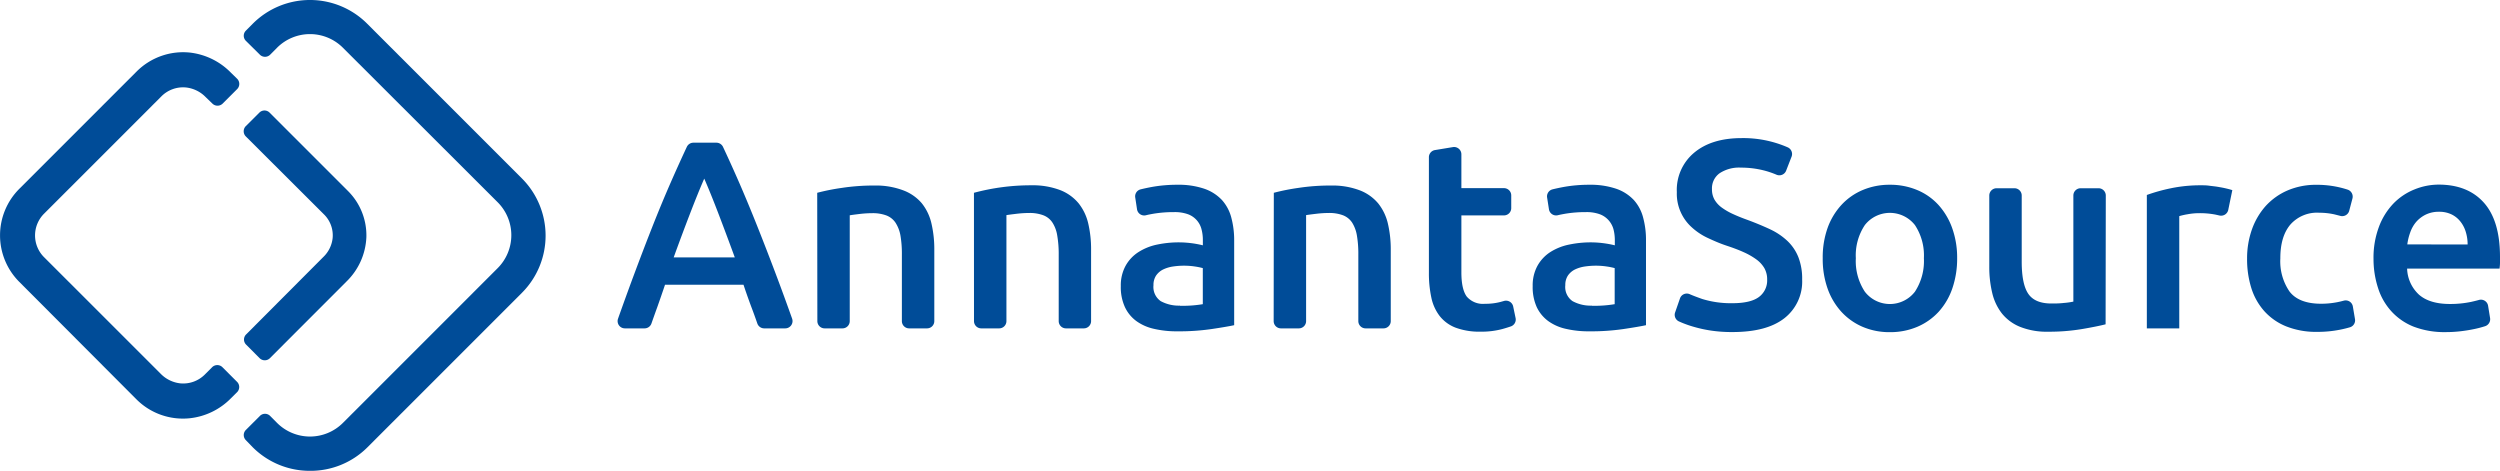 <svg xmlns="http://www.w3.org/2000/svg" viewBox="0 0 516.48 97.27"><defs><style>.cls-1{fill:#004c98;}</style></defs><g id="Layer_2" data-name="Layer 2"><g id="Layer_1-2" data-name="Layer 1"><path class="cls-1" d="M157.88,67.84a1.51,1.51,0,0,1-1.42-1q-.6-1.75-1.26-3.48c-.55-1.48-1.09-3-1.6-4.54H137.39q-.78,2.32-1.58,4.57-.63,1.74-1.23,3.45a1.5,1.5,0,0,1-1.42,1h-4.07a1.5,1.5,0,0,1-1.41-2q1.77-5,3.39-9.34,1.94-5.2,3.78-9.86t3.68-8.86q1.64-3.75,3.36-7.43a1.5,1.5,0,0,1,1.36-.87H148a1.51,1.51,0,0,1,1.37.87q1.72,3.67,3.36,7.43,1.83,4.22,3.68,8.86t3.82,9.86q1.64,4.34,3.42,9.34a1.51,1.51,0,0,1-1.42,2ZM145.49,36.9q-1.28,2.94-2.9,7.14t-3.41,9.13H151.8Q150,48.25,148.37,44T145.49,36.9Z"/><path class="cls-1" d="M168.83,39.83a44.3,44.3,0,0,1,5-1,43.78,43.78,0,0,1,6.87-.5,15.9,15.9,0,0,1,5.92,1A9.26,9.26,0,0,1,190.44,42a10.36,10.36,0,0,1,2,4.21,23.35,23.35,0,0,1,.58,5.4V66.34a1.5,1.5,0,0,1-1.5,1.5h-3.7a1.5,1.5,0,0,1-1.5-1.5V52.62a22.34,22.34,0,0,0-.3-4A7.21,7.21,0,0,0,185,46a4,4,0,0,0-1.88-1.49,8.07,8.07,0,0,0-2.91-.47,22.63,22.63,0,0,0-2.66.17c-.92.11-1.6.2-2,.27V66.34a1.5,1.5,0,0,1-1.5,1.5h-3.69a1.5,1.5,0,0,1-1.5-1.5Z"/><path class="cls-1" d="M201.21,39.83a45.37,45.37,0,0,1,11.9-1.55,15.92,15.92,0,0,1,5.93,1A9.33,9.33,0,0,1,222.83,42a10.48,10.48,0,0,1,2,4.21,23.35,23.35,0,0,1,.58,5.4V66.34a1.5,1.5,0,0,1-1.5,1.5h-3.69a1.5,1.5,0,0,1-1.5-1.5V52.62a22.24,22.24,0,0,0-.31-4,6.88,6.88,0,0,0-1-2.66,3.92,3.92,0,0,0-1.88-1.49,8,8,0,0,0-2.9-.47,22.5,22.5,0,0,0-2.66.17c-.92.11-1.61.2-2.05.27V66.34a1.5,1.5,0,0,1-1.5,1.5h-3.7a1.5,1.5,0,0,1-1.5-1.5Z"/><path class="cls-1" d="M243.23,38.17a16.47,16.47,0,0,1,5.59.83,9,9,0,0,1,3.63,2.33A8.73,8.73,0,0,1,254.39,45a18.07,18.07,0,0,1,.58,4.68V67.18c-1,.22-2.6.49-4.68.8a47,47,0,0,1-7.06.47,20.7,20.7,0,0,1-4.76-.5,9.89,9.89,0,0,1-3.68-1.6,7.54,7.54,0,0,1-2.38-2.88,9.87,9.87,0,0,1-.86-4.37,8.4,8.4,0,0,1,1-4.21,7.92,7.92,0,0,1,2.63-2.8A11.47,11.47,0,0,1,239,50.54a21.93,21.93,0,0,1,4.57-.47,21,21,0,0,1,4.93.61v-1.1a8.44,8.44,0,0,0-.28-2.22,4.46,4.46,0,0,0-2.79-3.1,8.07,8.07,0,0,0-2.86-.44,25.5,25.5,0,0,0-4.26.33c-.57.1-1.1.2-1.57.32a1.5,1.5,0,0,1-1.84-1.23l-.37-2.44a1.49,1.49,0,0,1,1.11-1.68q1-.25,2.4-.51A29.47,29.47,0,0,1,243.23,38.17Zm.55,25a25.11,25.11,0,0,0,4.71-.33V55.39a13.3,13.3,0,0,0-1.61-.33,14.94,14.94,0,0,0-2.32-.17,15.46,15.46,0,0,0-2.24.17,7.11,7.11,0,0,0-2,.6,3.81,3.81,0,0,0-1.47,1.25,3.48,3.48,0,0,0-.55,2,3.56,3.56,0,0,0,1.49,3.3A7.82,7.82,0,0,0,243.78,63.14Z"/><path class="cls-1" d="M263.16,39.83a44.06,44.06,0,0,1,5-1,43.56,43.56,0,0,1,6.86-.5,15.87,15.87,0,0,1,5.92,1,9.3,9.3,0,0,1,3.8,2.71,10.48,10.48,0,0,1,2,4.21,23.35,23.35,0,0,1,.58,5.4V66.34a1.5,1.5,0,0,1-1.5,1.5h-3.7a1.5,1.5,0,0,1-1.5-1.5V52.62a22.34,22.34,0,0,0-.3-4,7.21,7.21,0,0,0-1-2.66,4,4,0,0,0-1.88-1.49,8,8,0,0,0-2.91-.47,22.33,22.33,0,0,0-2.65.17c-.93.11-1.61.2-2.05.27V66.34a1.5,1.5,0,0,1-1.5,1.5h-3.7a1.5,1.5,0,0,1-1.5-1.5Z"/><path class="cls-1" d="M296.47,31l3.69-.61a1.51,1.51,0,0,1,1.75,1.48v7h8.8a1.5,1.5,0,0,1,1.5,1.5V43a1.5,1.5,0,0,1-1.5,1.5h-8.8V56.27q0,3.49,1.11,5a4.39,4.39,0,0,0,3.76,1.49,12.19,12.19,0,0,0,3.24-.39l.68-.19a1.51,1.51,0,0,1,1.91,1.13l.5,2.4a1.5,1.5,0,0,1-1,1.73c-.53.18-1.13.37-1.79.55a16.65,16.65,0,0,1-4.43.53,14.09,14.09,0,0,1-5.18-.83,7.7,7.7,0,0,1-3.29-2.41,9.37,9.37,0,0,1-1.72-3.82,23.82,23.82,0,0,1-.5-5.12V32.53A1.5,1.5,0,0,1,296.47,31Z"/><path class="cls-1" d="M328.32,38.17a16.51,16.51,0,0,1,5.59.83,9,9,0,0,1,3.63,2.33A8.6,8.6,0,0,1,339.47,45a17.64,17.64,0,0,1,.58,4.68V67.18c-1,.22-2.59.49-4.67.8a47,47,0,0,1-7.06.47,20.7,20.7,0,0,1-4.76-.5,9.89,9.89,0,0,1-3.68-1.6,7.65,7.65,0,0,1-2.39-2.88,10,10,0,0,1-.85-4.37,8.4,8.4,0,0,1,1-4.21,8,8,0,0,1,2.62-2.8,11.53,11.53,0,0,1,3.85-1.55,21.93,21.93,0,0,1,4.57-.47,21,21,0,0,1,2.32.14,21.61,21.61,0,0,1,2.61.47v-1.1a8.88,8.88,0,0,0-.28-2.22,4.63,4.63,0,0,0-1-1.85,4.52,4.52,0,0,0-1.83-1.25,8,8,0,0,0-2.85-.44,25.42,25.42,0,0,0-4.26.33c-.57.1-1.1.2-1.58.32A1.5,1.5,0,0,1,320,43.24l-.38-2.44a1.5,1.5,0,0,1,1.11-1.68q1-.25,2.4-.51A29.67,29.67,0,0,1,328.32,38.17Zm.55,25a25.11,25.11,0,0,0,4.71-.33V55.39a13.3,13.3,0,0,0-1.61-.33,15,15,0,0,0-2.32-.17,15.71,15.71,0,0,0-2.25.17,7.14,7.14,0,0,0-2,.6,3.81,3.81,0,0,0-1.47,1.25,3.48,3.48,0,0,0-.55,2,3.54,3.54,0,0,0,1.49,3.3A7.8,7.8,0,0,0,328.87,63.14Z"/><path class="cls-1" d="M357.88,62.64q3.76,0,5.48-1.27a4.24,4.24,0,0,0,1.72-3.6,4.71,4.71,0,0,0-.58-2.38,6,6,0,0,0-1.66-1.8,14.25,14.25,0,0,0-2.63-1.5c-1-.46-2.22-.91-3.55-1.35s-2.61-1-3.85-1.58A12.93,12.93,0,0,1,349.55,47a9.32,9.32,0,0,1-3.13-7.31,10,10,0,0,1,3.6-8.16q3.6-3,9.8-3a23,23,0,0,1,9.49,1.9,1.51,1.51,0,0,1,.82,1.92L369,35.26a1.5,1.5,0,0,1-2,.83,17.72,17.72,0,0,0-2.72-.91,19.16,19.16,0,0,0-4.62-.55,7.31,7.31,0,0,0-4.4,1.16,3.82,3.82,0,0,0-1.58,3.27,4.29,4.29,0,0,0,.52,2.18,5.38,5.38,0,0,0,1.5,1.64A13.06,13.06,0,0,0,358,44.21c.87.4,1.82.79,2.85,1.16,1.81.66,3.42,1.34,4.84,2a13.69,13.69,0,0,1,3.6,2.43,9.46,9.46,0,0,1,2.24,3.33,12.19,12.19,0,0,1,.78,4.62,9.6,9.6,0,0,1-3.68,8c-2.46,1.91-6,2.85-10.77,2.85a29,29,0,0,1-4.35-.3,26.19,26.19,0,0,1-3.48-.75,22.6,22.6,0,0,1-2.63-.91l-.55-.24a1.5,1.5,0,0,1-.78-1.87l1-2.88a1.49,1.49,0,0,1,2-.88c.75.33,1.62.65,2.6,1A20.11,20.11,0,0,0,357.88,62.64Z"/><path class="cls-1" d="M404.33,53.34a18.85,18.85,0,0,1-1,6.26,13.9,13.9,0,0,1-2.82,4.81,12.77,12.77,0,0,1-4.4,3.1,14.21,14.21,0,0,1-5.68,1.11,14,14,0,0,1-5.65-1.11,12.85,12.85,0,0,1-4.37-3.1,14.12,14.12,0,0,1-2.85-4.81,18.35,18.35,0,0,1-1-6.26,18.09,18.09,0,0,1,1-6.23,14,14,0,0,1,2.88-4.79,12.62,12.62,0,0,1,4.4-3.07,14.18,14.18,0,0,1,5.59-1.08,14.4,14.4,0,0,1,5.62,1.08,12.35,12.35,0,0,1,4.4,3.07,14.22,14.22,0,0,1,2.85,4.79A18.09,18.09,0,0,1,404.33,53.34Zm-6.87,0a11.35,11.35,0,0,0-1.85-6.84,6.57,6.57,0,0,0-10.35,0,11.28,11.28,0,0,0-1.86,6.84,11.5,11.5,0,0,0,1.86,6.92,6.53,6.53,0,0,0,10.35,0A11.57,11.57,0,0,0,397.46,53.34Z"/><path class="cls-1" d="M435,67q-2,.5-5,1a40.93,40.93,0,0,1-6.81.53,14.89,14.89,0,0,1-5.84-1,9.26,9.26,0,0,1-3.77-2.77,10.94,10.94,0,0,1-2-4.23,22.76,22.76,0,0,1-.61-5.4V40.39a1.51,1.51,0,0,1,1.51-1.5h3.69a1.5,1.5,0,0,1,1.5,1.5V54.06q0,4.65,1.36,6.64t4.73,2c.81,0,1.67,0,2.58-.11a14.77,14.77,0,0,0,2-.28V40.39a1.5,1.5,0,0,1,1.5-1.5h3.7a1.5,1.5,0,0,1,1.5,1.5Z"/><path class="cls-1" d="M460.34,43.36a1.51,1.51,0,0,1-1.82,1.16l-.8-.18a17.12,17.12,0,0,0-3.4-.3,13.29,13.29,0,0,0-2.36.22,14.43,14.43,0,0,0-1.74.39V67.84h-6.7V40.28a36.24,36.24,0,0,1,4.84-1.36,29.87,29.87,0,0,1,6.45-.64c.45,0,1,0,1.55.08s1.19.13,1.78.23,1.16.2,1.71.33,1,.25,1.33.36Z"/><path class="cls-1" d="M464.23,53.4a17.87,17.87,0,0,1,1-6,14.56,14.56,0,0,1,2.85-4.85,13.19,13.19,0,0,1,4.52-3.21,14.82,14.82,0,0,1,6-1.16,20.38,20.38,0,0,1,6.41,1A1.52,1.52,0,0,1,486,41l-.68,2.58a1.5,1.5,0,0,1-1.9,1l-1.14-.29a14.3,14.3,0,0,0-3.13-.34,7.34,7.34,0,0,0-6,2.47q-2.06,2.46-2.05,6.95A11,11,0,0,0,473,60.23q1.94,2.52,6.53,2.52a17.37,17.37,0,0,0,3.38-.33c.46-.09.9-.2,1.31-.31a1.5,1.5,0,0,1,1.86,1.2l.44,2.61a1.49,1.49,0,0,1-1,1.68c-.6.18-1.31.36-2.13.52a23.5,23.5,0,0,1-4.62.44,16.68,16.68,0,0,1-6.45-1.13,12.23,12.23,0,0,1-4.54-3.16,13,13,0,0,1-2.69-4.81A20,20,0,0,1,464.23,53.4Z"/><path class="cls-1" d="M490.35,53.51a18.12,18.12,0,0,1,1.14-6.7,14,14,0,0,1,3-4.79,12.56,12.56,0,0,1,4.31-2.88,13.34,13.34,0,0,1,5-1q6,0,9.33,3.71T516.48,53c0,.37,0,.79,0,1.25s-.05.87-.09,1.24h-19.1a7.64,7.64,0,0,0,2.47,5.4q2.19,1.9,6.34,1.91a21.11,21.11,0,0,0,4.45-.44c.58-.13,1.1-.26,1.57-.39a1.5,1.5,0,0,1,1.9,1.2l.41,2.54a1.51,1.51,0,0,1-1,1.67l-.32.1a21,21,0,0,1-2.21.55c-.83.17-1.73.31-2.69.42a25.77,25.77,0,0,1-2.93.16,17.74,17.74,0,0,1-6.65-1.13A12.42,12.42,0,0,1,494,64.27a12.94,12.94,0,0,1-2.71-4.76A19.41,19.41,0,0,1,490.35,53.51Zm19.44-3a8.72,8.72,0,0,0-.39-2.63,6.37,6.37,0,0,0-1.14-2.16,5.24,5.24,0,0,0-1.82-1.44,5.85,5.85,0,0,0-2.58-.53,6.11,6.11,0,0,0-2.71.58,6.33,6.33,0,0,0-2,1.53A6.78,6.78,0,0,0,497.94,48a11.33,11.33,0,0,0-.61,2.49Z"/><path class="cls-1" d="M64,97.27a16.67,16.67,0,0,1-11.8-4.88L50.8,90.94a1.49,1.49,0,0,1,0-2.12l2.89-2.89a1.49,1.49,0,0,1,2.12,0l1.44,1.45a9.62,9.62,0,0,0,13.58,0l32-32a9.62,9.62,0,0,0,0-13.58l-32-31.95a9.62,9.62,0,0,0-13.58,0l-1.44,1.45a1.51,1.51,0,0,1-2.12,0L50.8,8.44a1.48,1.48,0,0,1,0-2.11l1.44-1.45a16.7,16.7,0,0,1,23.6,0l32,32a16.72,16.72,0,0,1,0,23.6l-32,32A16.63,16.63,0,0,1,64,97.27Z"/><path class="cls-1" d="M39.18,86.41a13.57,13.57,0,0,1-11-3.92L4,58.25A13.6,13.6,0,0,1,4,39L28.22,14.78a13.57,13.57,0,0,1,11-3.92A14.07,14.07,0,0,1,47.69,15L49,16.28a1.51,1.51,0,0,1,0,2.12l-3,3a1.51,1.51,0,0,1-2.12,0L42.5,20.07a6.69,6.69,0,0,0-4.08-2,6.32,6.32,0,0,0-5.07,1.83L9.11,44.14a6.35,6.35,0,0,0,0,9L33.18,77.2a6.69,6.69,0,0,0,4.08,2,6.31,6.31,0,0,0,5.07-1.84l1.5-1.5a1.51,1.51,0,0,1,2.12,0l3,3A1.51,1.51,0,0,1,49,81l-1.27,1.26A14,14,0,0,1,39.18,86.41Z"/><path class="cls-1" d="M53.64,74l-2.79-2.8a1.48,1.48,0,0,1,0-2.11l15.95-16a6.34,6.34,0,0,0,1.92-3.91A6.07,6.07,0,0,0,67,44.36L50.78,28.18a1.51,1.51,0,0,1,0-2.12l2.8-2.79a1.49,1.49,0,0,1,2.12,0L71.88,39.45A12.93,12.93,0,0,1,75.69,49a13.55,13.55,0,0,1-4.09,9.14L55.76,74A1.51,1.51,0,0,1,53.64,74Z"/></g></g></svg>